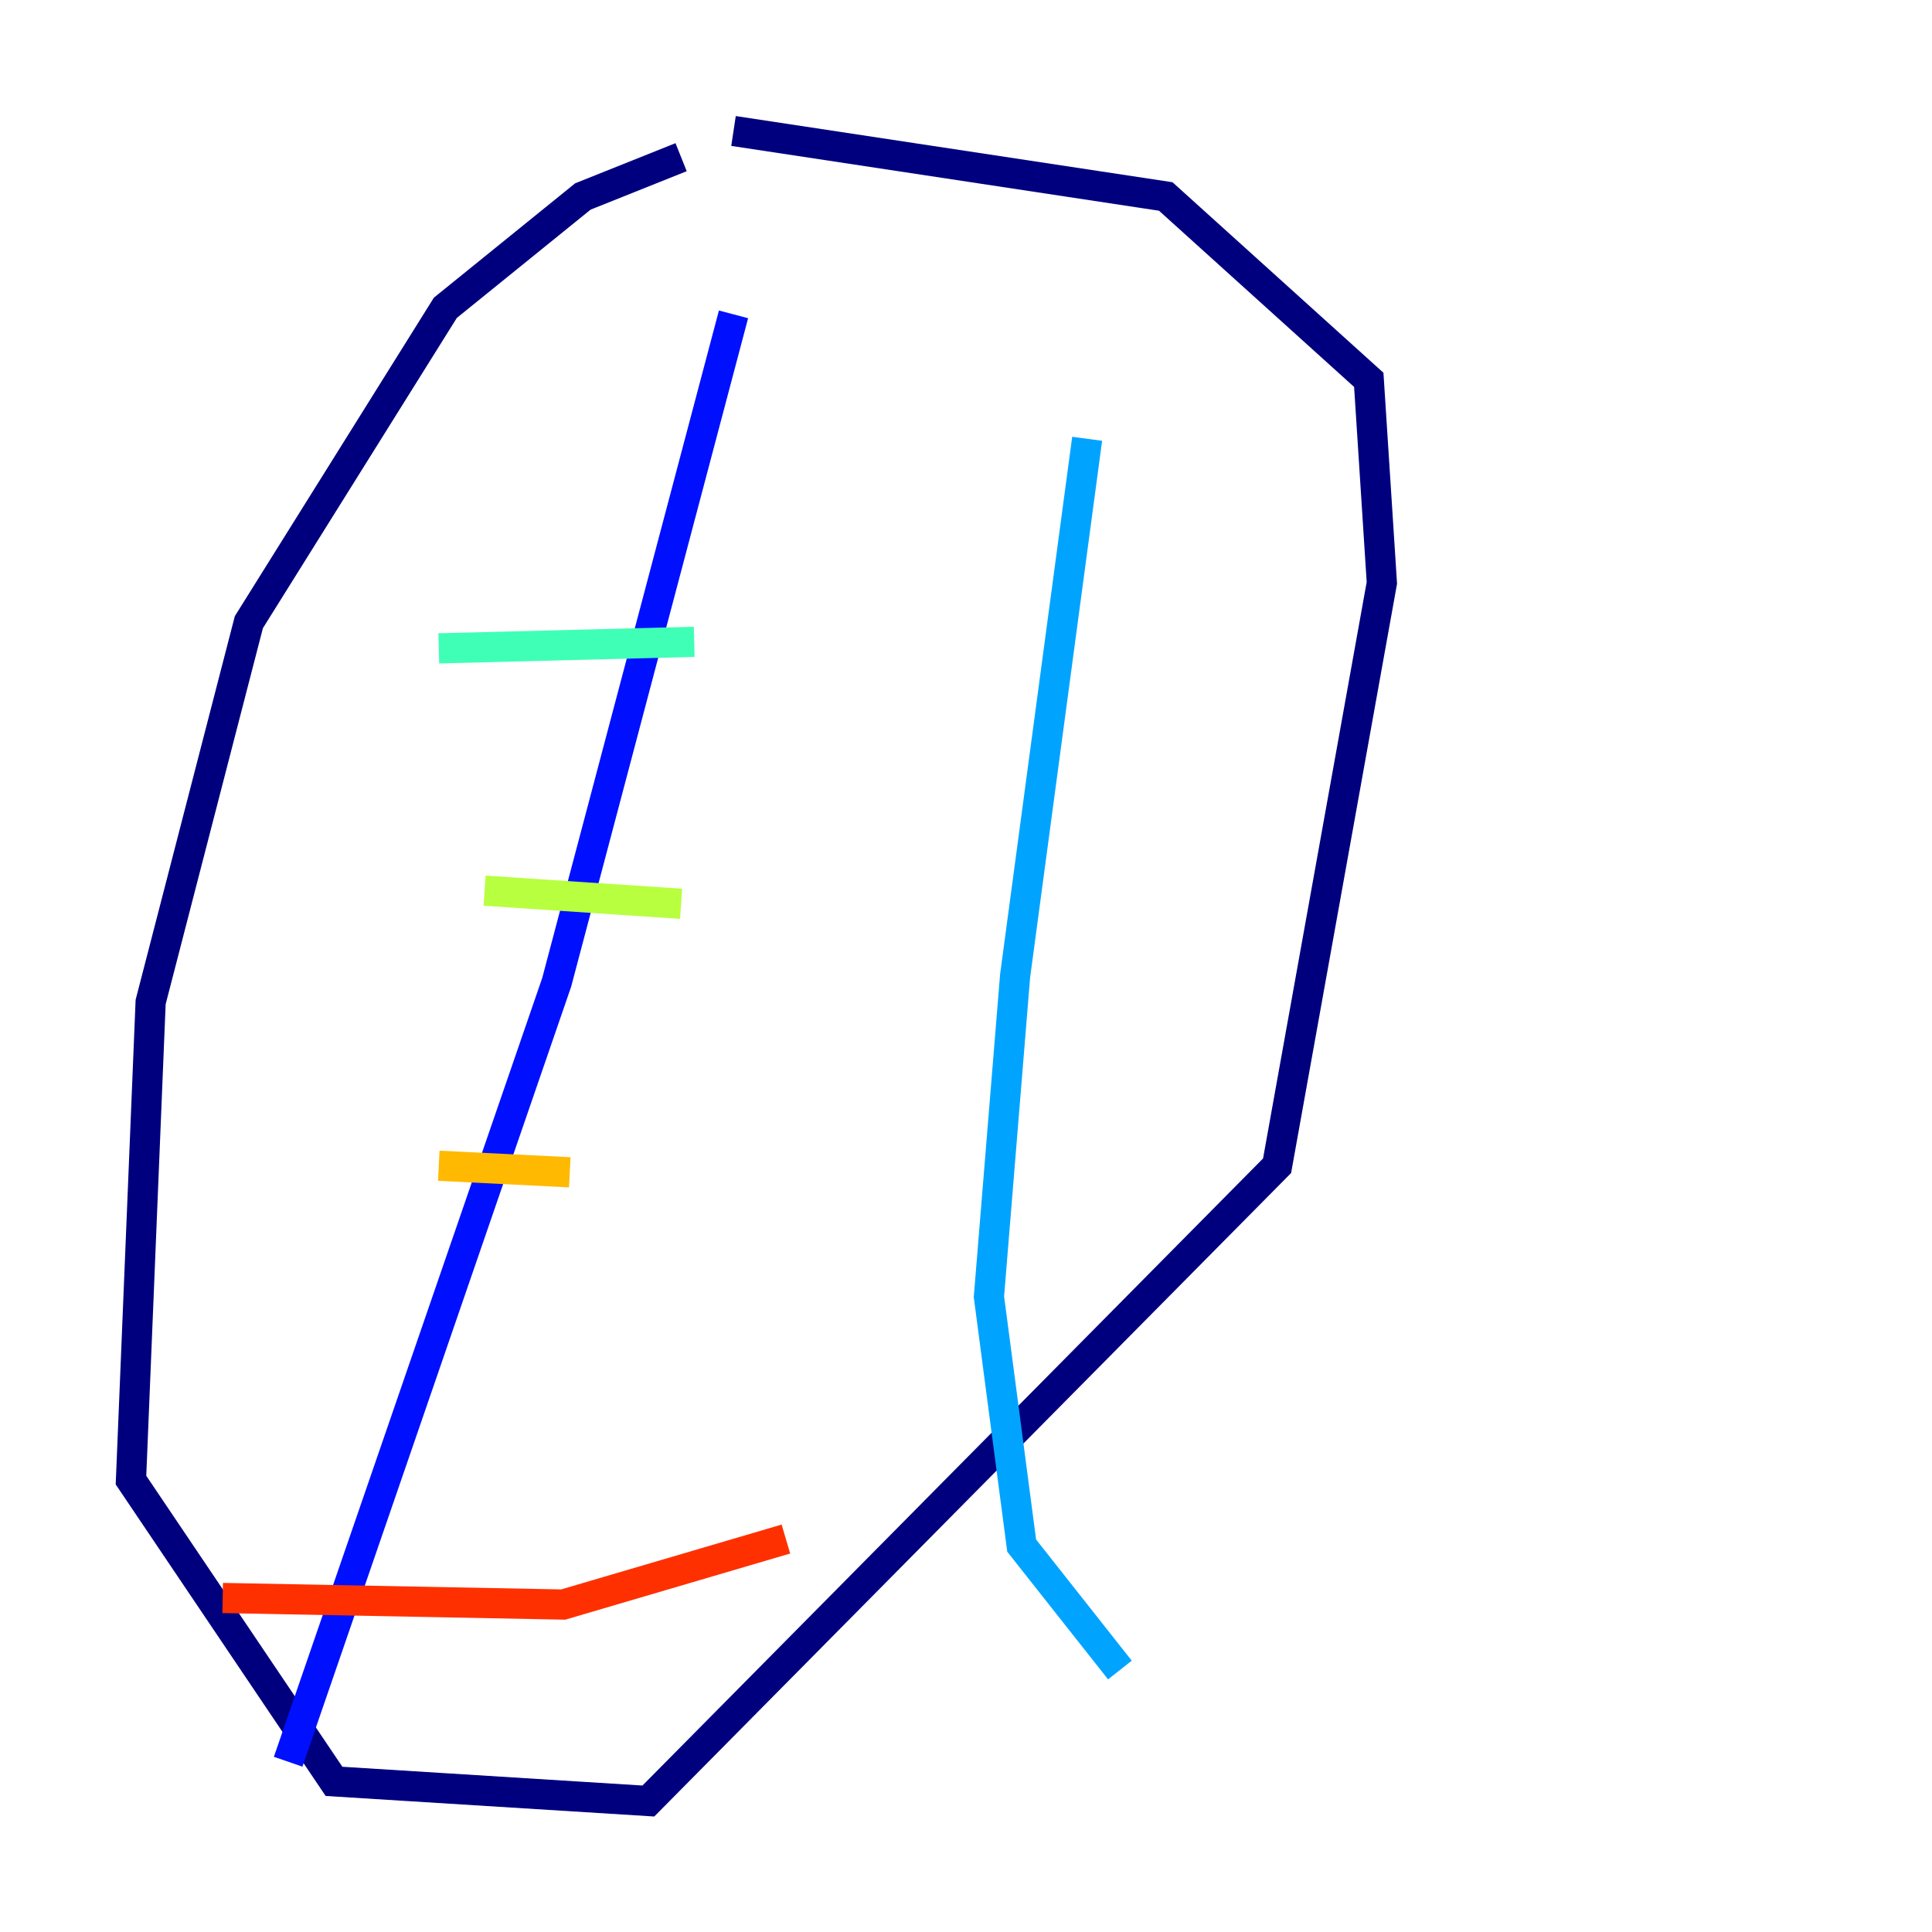 <?xml version="1.0" encoding="utf-8" ?>
<svg baseProfile="tiny" height="128" version="1.2" viewBox="0,0,128,128" width="128" xmlns="http://www.w3.org/2000/svg" xmlns:ev="http://www.w3.org/2001/xml-events" xmlns:xlink="http://www.w3.org/1999/xlink"><defs /><polyline fill="none" points="45.125,10.414 38.617,13.017 29.505,20.393 16.488,41.22 9.98,66.386 8.678,98.061 22.129,118.02 42.956,119.322 84.61,77.234 91.552,38.617 90.685,25.166 77.234,13.017 48.597,8.678" stroke="#00007f" stroke-width="2" /><polyline fill="none" points="48.597,20.827 36.881,65.085 19.091,116.719" stroke="#0010ff" stroke-width="2" /><polyline fill="none" points="72.027,29.071 67.254,64.651 65.519,85.912 67.688,102.4 74.197,110.644" stroke="#00a4ff" stroke-width="2" /><polyline fill="none" points="29.071,42.956 45.993,42.522" stroke="#3fffb7" stroke-width="2" /><polyline fill="none" points="32.108,59.01 45.125,59.878" stroke="#b7ff3f" stroke-width="2" /><polyline fill="none" points="29.071,77.234 37.749,77.668" stroke="#ffb900" stroke-width="2" /><polyline fill="none" points="14.752,105.871 37.315,106.305 52.068,101.966" stroke="#ff3000" stroke-width="2" /><polyline fill="none" points="73.329,45.125 73.329,45.125" stroke="#7f0000" stroke-width="2" /></svg>